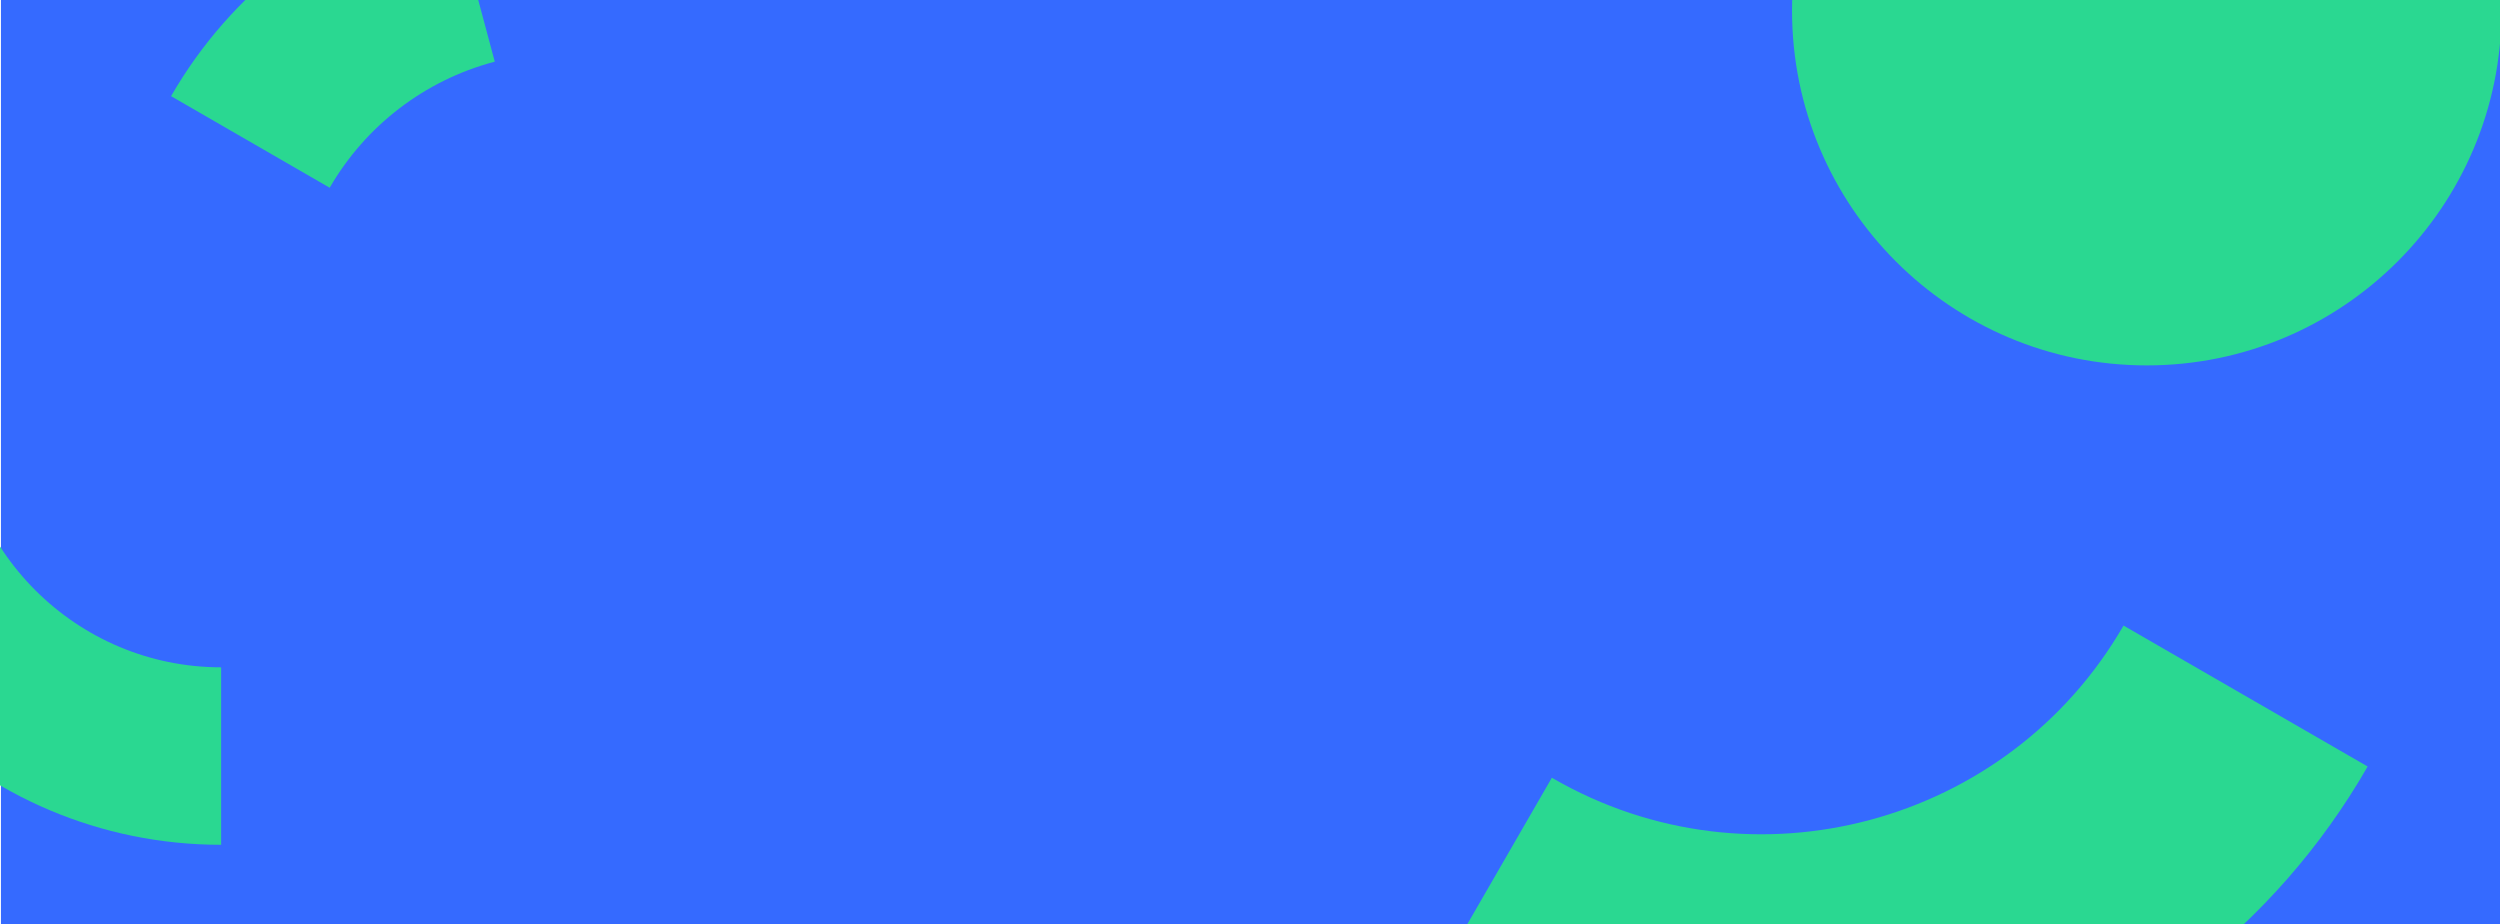 <svg version="1.1" id="Layer_1" xmlns="http://www.w3.org/2000/svg" xmlns:xlink="http://www.w3.org/1999/xlink" x="0px" y="0px"
	 viewBox="0 0 1839.9 680.19" style="enable-background:new 0 0 1839.9 680.19;" xml:space="preserve">
<style type="text/css">
	.st0{fill:#356AFF;}
	.st1{fill:#2AD891;}
</style>
<rect x="0.69" class="st0" width="1840.32" height="680.19"/>
<path class="st1" d="M162.74,621.74c-179,0-324.11-145.11-324.11-324.12c0,0,0,0,0-0.01c0-0.21,0-0.43,0.01-0.64h130.6
	c0,0.22,0,0.43,0,0.64c0,106.71,86.81,193.51,193.51,193.51l0,0v130.61L162.74,621.74z"/>
<path class="st1" d="M125.9,70.77C170.07-5.96,243.05-61.88,328.63-84.56c0.21-0.06,0.43-0.11,0.64-0.16l34.86,130.1
	c-0.22,0.06-0.43,0.11-0.64,0.17c-50.97,13.62-94.45,46.94-120.86,92.62L125.9,70.77z"/>
<path class="st1" d="M1039.27,752.54c-0.29-0.17-0.58-0.35-0.88-0.52l103.72-179.65c0.3,0.18,0.58,0.35,0.88,0.52
	c146.77,84.74,335.12,34.27,419.85-112.49l179.65,103.71l0,0c-67.98,118.49-180.54,204.86-312.58,239.85
	c-43.72,11.76-88.79,17.73-134.07,17.76C1205.72,821.65,1117.21,797.79,1039.27,752.54z"/>
<circle class="st1" cx="1579.94" cy="7.85" r="261.07"/>
</svg>
